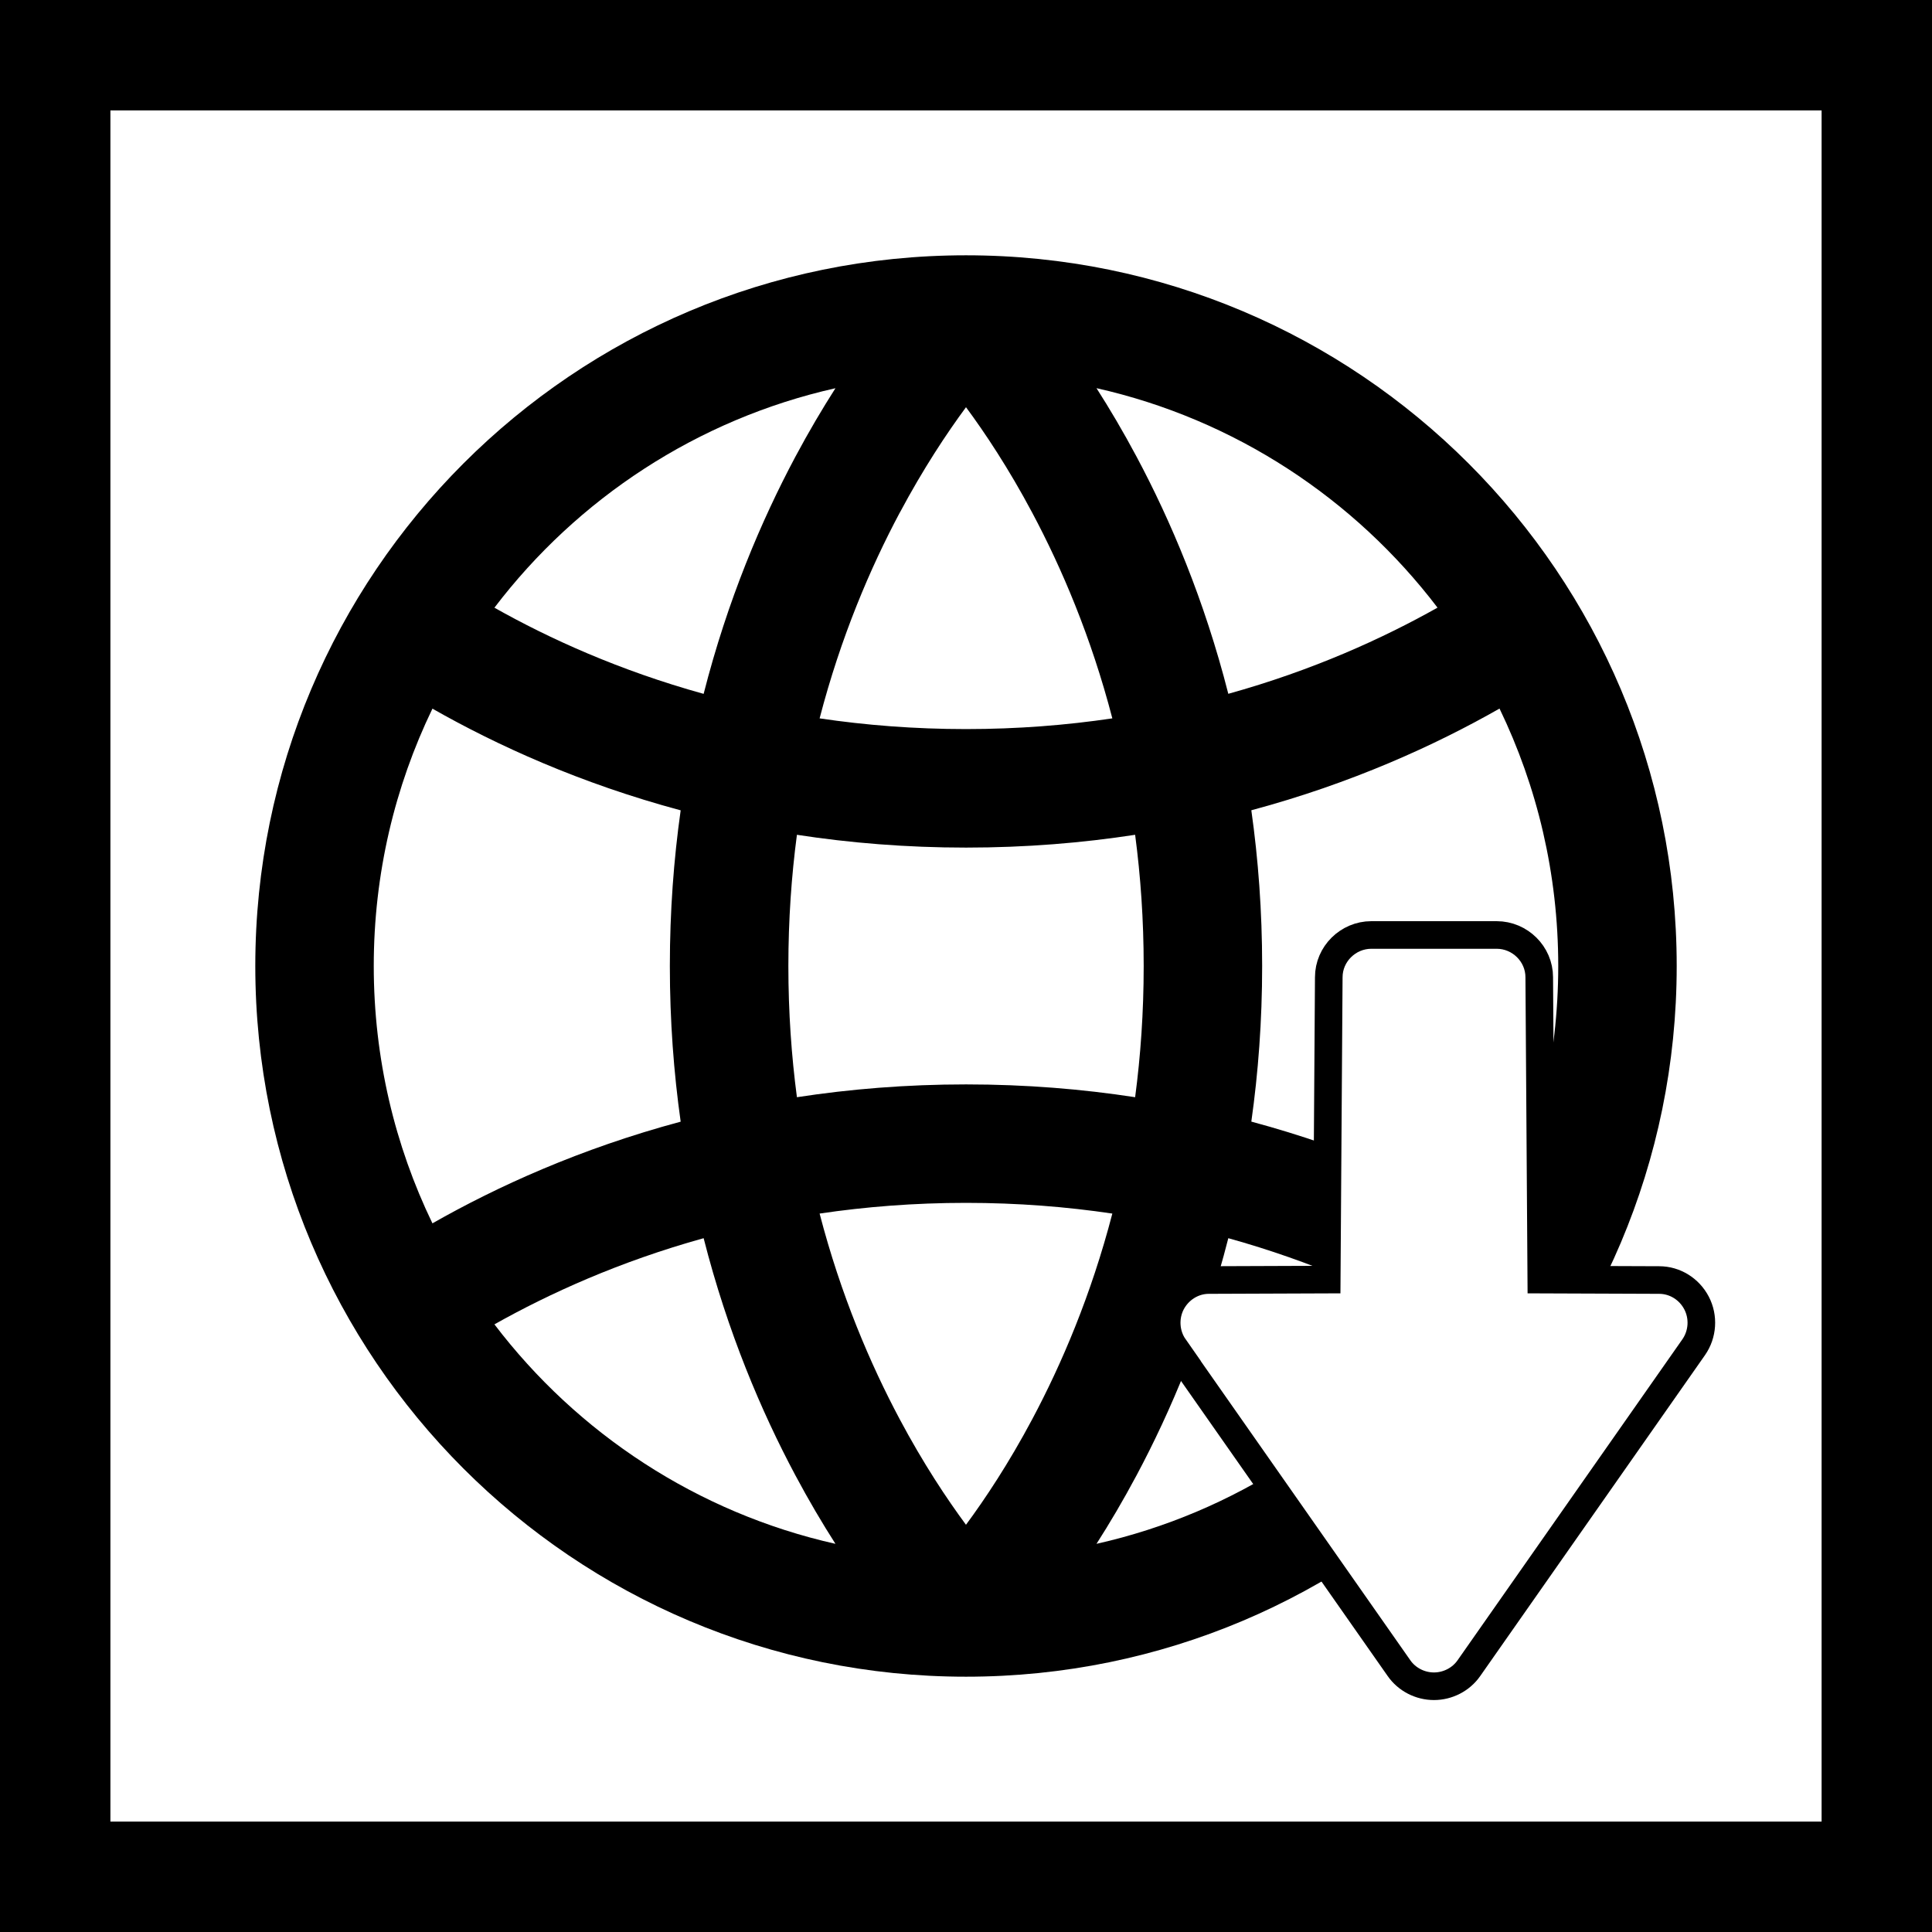 <svg viewBox="0,0,35,35" height="35" width="35" xmlns:xlink="http://www.w3.org/1999/xlink" xmlns="http://www.w3.org/2000/svg" version="1.1"><rect x="0" y="0" width="35" height="35" fill="#808080" stroke="none"/><g transform="translate(-222.5,-162.5)"><g stroke-miterlimit="10"><path stroke-width="2" stroke="#000000" fill-rule="nonzero" fill="#ffffff" d="M223.5,196.5v-33h33v33z"></path><path stroke-width="1" stroke="none" fill-rule="evenodd" fill="#000000" d="M235.247,184.931c-1.527,0.424 -2.798,1.003 -3.79,1.561c1.503,1.975 3.675,3.413 6.178,3.976c-0.236,-0.368 -0.482,-0.784 -0.728,-1.245c-0.614,-1.151 -1.226,-2.589 -1.66,-4.292zM240,190.122c0.346,-0.468 0.772,-1.108 1.199,-1.91c0.533,-1 1.067,-2.248 1.452,-3.727c-0.829,-0.123 -1.713,-0.194 -2.651,-0.194c-0.938,0 -1.823,0.071 -2.652,0.194c0.385,1.479 0.919,2.727 1.452,3.727c0.427,0.802 0.853,1.441 1.199,1.91zM236.937,177.623c0.956,0.147 1.978,0.232 3.064,0.232c1.085,0 2.107,-0.085 3.063,-0.232c0.099,0.749 0.155,1.542 0.155,2.377c0,0.836 -0.056,1.629 -0.155,2.377c-0.956,-0.147 -1.978,-0.232 -3.063,-0.232c-1.085,0 -2.107,0.085 -3.064,0.232c-0.099,-0.749 -0.155,-1.542 -0.155,-2.377c0,-0.836 0.056,-1.629 0.155,-2.377zM230.334,175.338c-0.681,1.41 -1.063,2.991 -1.063,4.662c0,1.671 0.382,3.253 1.063,4.662c1.167,-0.664 2.675,-1.353 4.497,-1.842c-0.125,-0.886 -0.196,-1.826 -0.196,-2.82c0,-0.994 0.071,-1.934 0.196,-2.82c-1.822,-0.489 -3.331,-1.179 -4.497,-1.842zM238.801,171.787c0.427,-0.801 0.853,-1.441 1.199,-1.91c0.346,0.468 0.772,1.108 1.199,1.91c0.533,1 1.067,2.248 1.452,3.727c-0.829,0.123 -1.713,0.194 -2.651,0.194c-0.938,0 -1.823,-0.071 -2.652,-0.194c0.385,-1.479 0.919,-2.727 1.452,-3.727zM249.666,175.338c0.681,1.41 1.063,2.992 1.063,4.662c0,1.671 -0.382,3.252 -1.063,4.662c-1.167,-0.664 -2.675,-1.353 -4.497,-1.843c0.125,-0.886 0.196,-1.826 0.196,-2.82c0,-0.994 -0.071,-1.934 -0.196,-2.82c1.822,-0.489 3.331,-1.179 4.497,-1.843zM242.364,169.532c0.236,0.368 0.482,0.784 0.728,1.245c0.614,1.151 1.226,2.589 1.66,4.292c1.527,-0.424 2.798,-1.003 3.79,-1.561c-1.503,-1.975 -3.675,-3.413 -6.178,-3.976zM236.907,170.778c0.246,-0.461 0.493,-0.877 0.728,-1.245c-2.503,0.563 -4.675,2.001 -6.178,3.976c0.992,0.559 2.263,1.138 3.79,1.561c0.434,-1.703 1.047,-3.141 1.66,-4.292zM248.543,186.492c-1.503,1.975 -3.675,3.413 -6.179,3.976c0.236,-0.368 0.482,-0.784 0.728,-1.245c0.614,-1.151 1.226,-2.589 1.66,-4.292c1.527,0.424 2.798,1.003 3.79,1.561zM227.125,180c0,-7.111 5.764,-12.875 12.875,-12.875c7.111,0 12.875,5.764 12.875,12.875c0,7.111 -5.764,12.875 -12.875,12.875c-7.111,0 -12.875,-5.764 -12.875,-12.875z"></path><path stroke-width="0.5" stroke="#000000" fill-rule="nonzero" fill="#ffffff" d="M243.774,186.906c-0.164,-0.234 -0.183,-0.547 -0.052,-0.8c0.133,-0.253 0.393,-0.417 0.677,-0.417h0.001l2.135,-0.008l0.037,-5.477c0,-0.422 0.351,-0.766 0.771,-0.766h0.001h2.269h0.001c0.421,0 0.771,0.344 0.771,0.766l0.037,5.477l2.135,0.008h0.001c0.285,0 0.545,0.163 0.677,0.417c0.132,0.253 0.112,0.565 -0.052,0.8l-4.073,5.815c-0.143,0.205 -0.383,0.327 -0.632,0.327h-0.001c-0.249,0 -0.489,-0.122 -0.632,-0.327l-4.073,-5.815z"></path></g></g></svg><!--rotationCenter:17.5:17.5-->